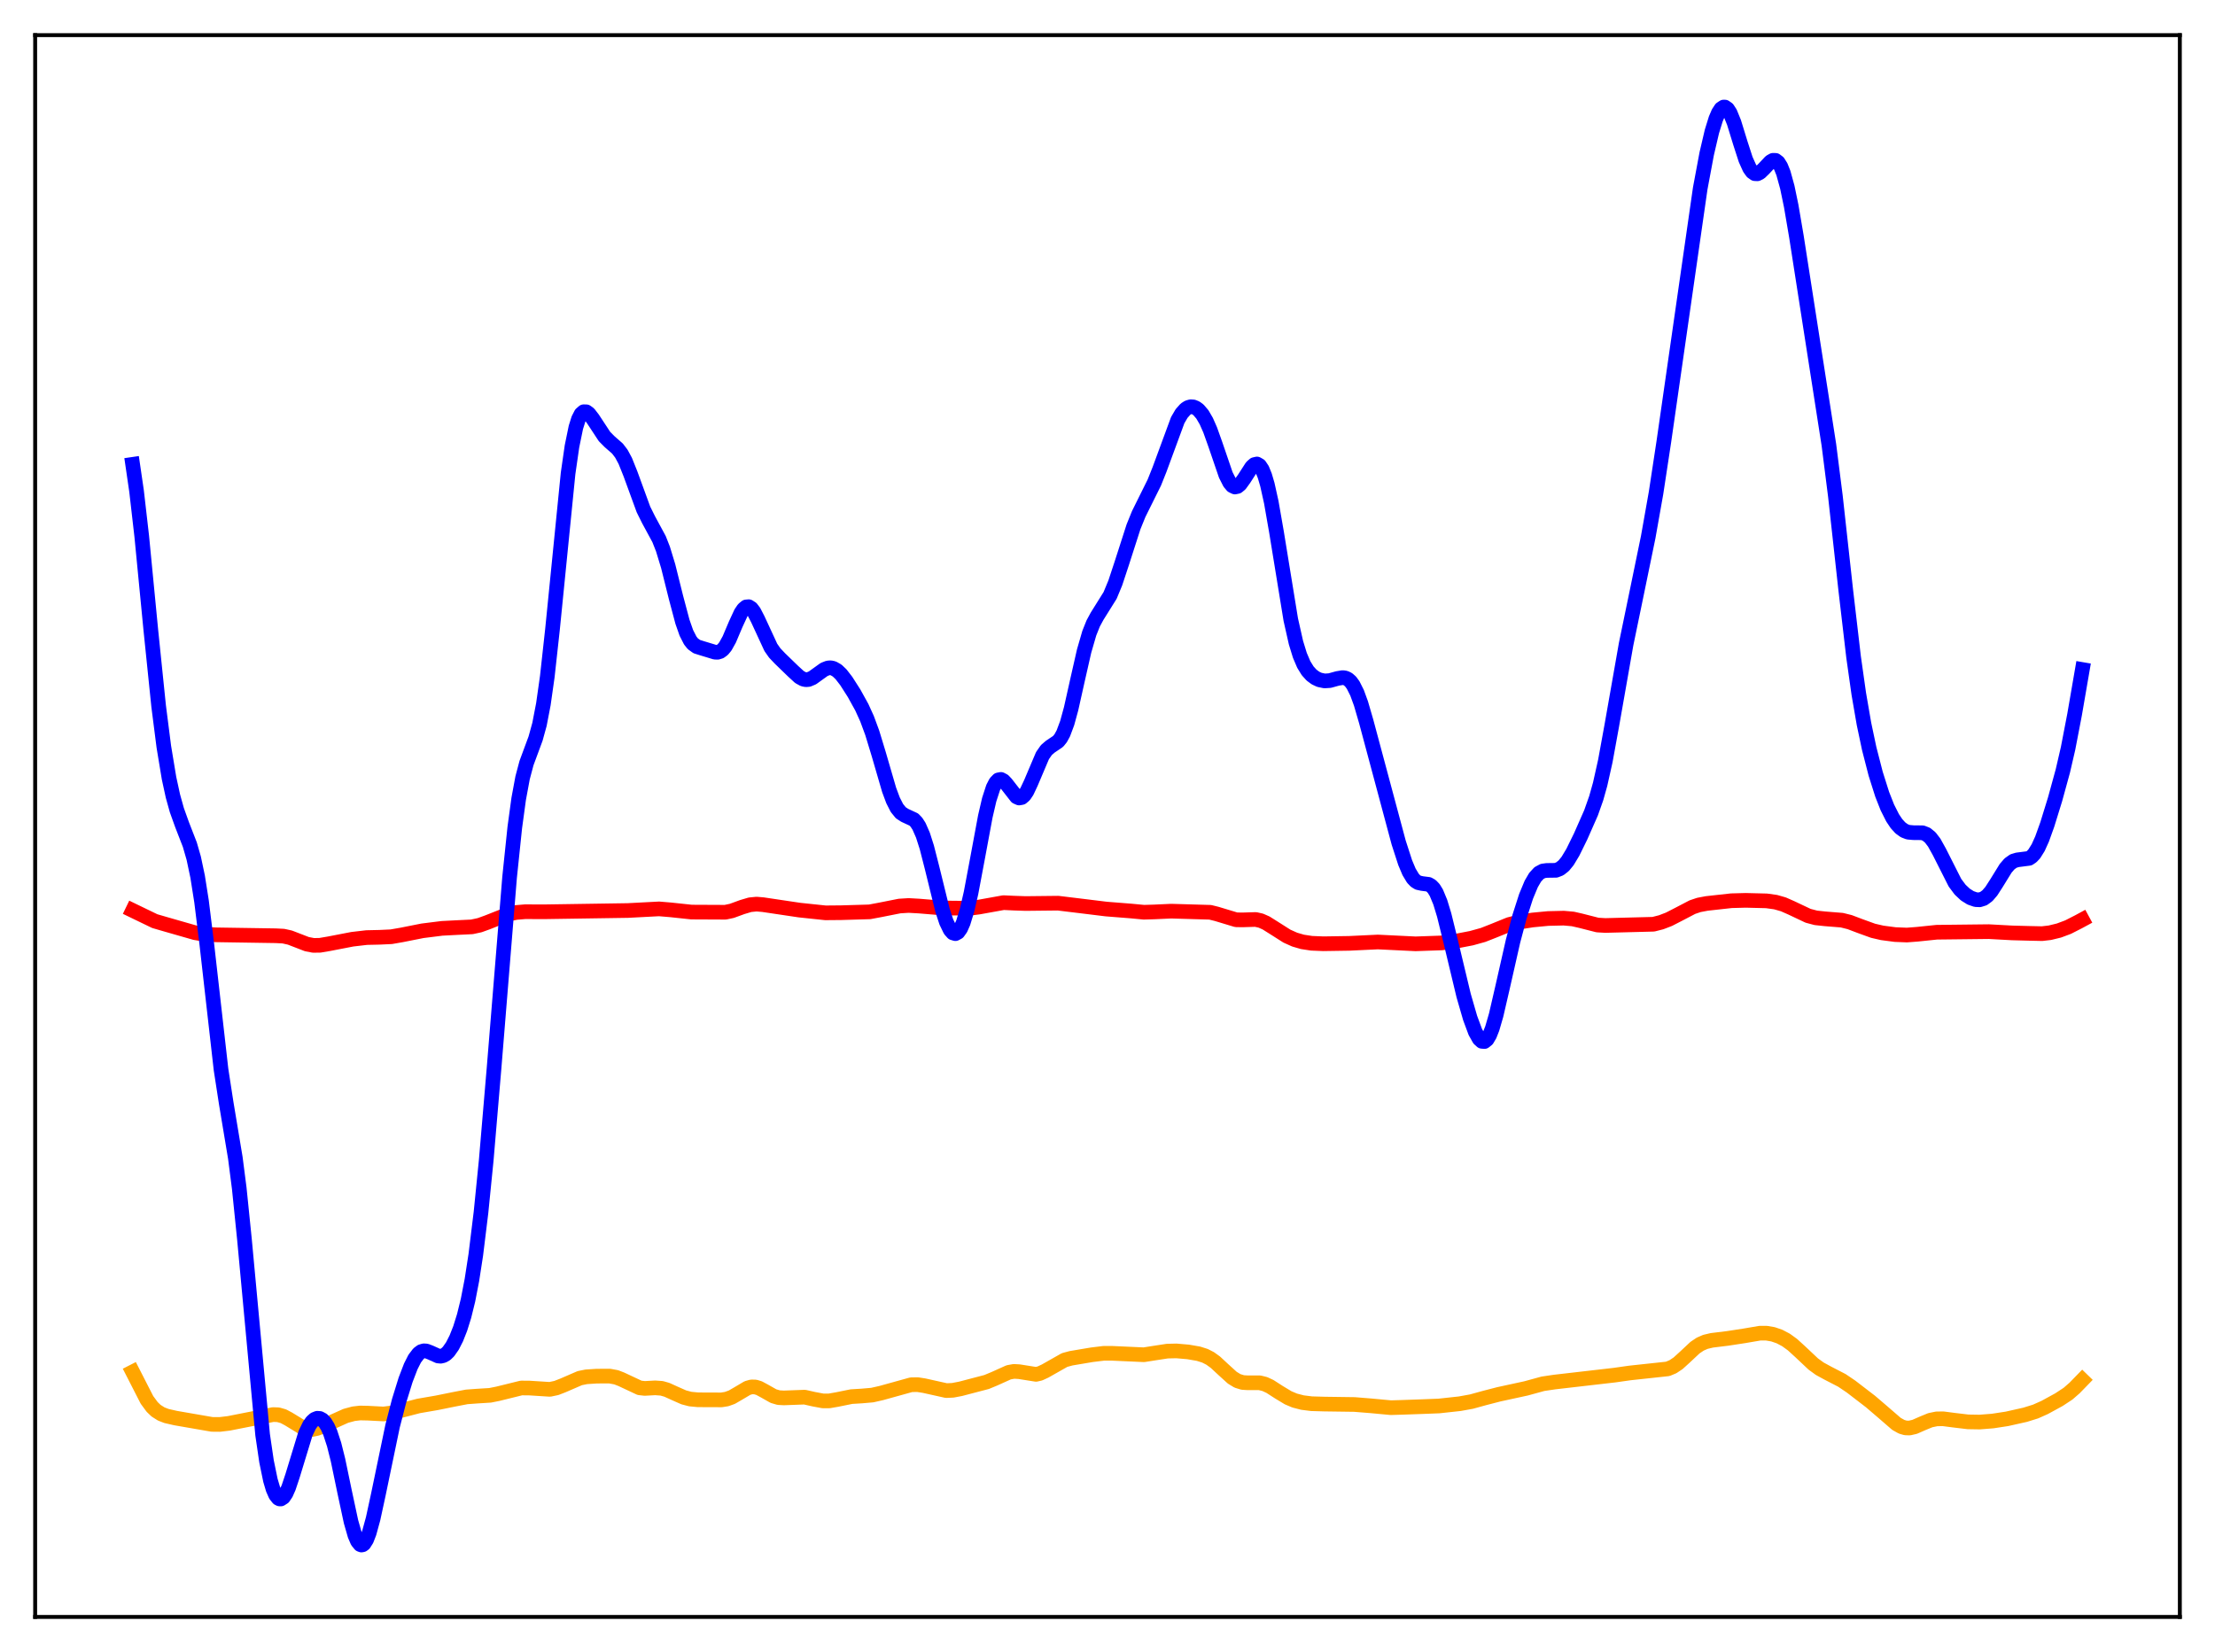 <?xml version="1.0" encoding="utf-8" standalone="no"?>
<!DOCTYPE svg PUBLIC "-//W3C//DTD SVG 1.1//EN"
  "http://www.w3.org/Graphics/SVG/1.1/DTD/svg11.dtd">
<svg xmlns:xlink="http://www.w3.org/1999/xlink" width="453.6pt" height="338.4pt" viewBox="0 0 453.6 338.4" xmlns="http://www.w3.org/2000/svg" version="1.1">
 <defs>
  <style type="text/css">*{stroke-linejoin: round; stroke-linecap: butt}</style>
 </defs>
 <g id="figure_1">
  <g id="patch_1">
   <path d="M 0 338.4 
L 453.6 338.4 
L 453.6 0 
L 0 0 
z
" style="fill: #ffffff"/>
  </g>
  <g id="axes_1">
   <g id="patch_2">
    <path d="M 7.2 331.2 
L 446.4 331.2 
L 446.4 7.2 
L 7.2 7.2 
z
" style="fill: #ffffff"/>
   </g>
   <g id="matplotlib.axis_1"/>
   <g id="matplotlib.axis_2"/>
   <g id="line2d_1">
    <path d="M 27.164 281.013 
L 30.092 286.739 
L 31.156 288.186 
L 31.955 288.954 
L 33.02 289.63 
L 34.084 290.04 
L 35.948 290.467 
L 43.401 291.76 
L 44.998 291.775 
L 46.861 291.552 
L 52.717 290.397 
L 55.911 289.752 
L 56.976 289.791 
L 58.041 290.096 
L 59.105 290.664 
L 62.3 292.617 
L 63.098 292.804 
L 63.897 292.811 
L 64.961 292.583 
L 66.559 291.927 
L 70.817 290.013 
L 72.415 289.583 
L 73.745 289.429 
L 75.343 289.463 
L 78.537 289.629 
L 80.134 289.434 
L 82.263 288.886 
L 85.724 287.987 
L 89.45 287.346 
L 92.911 286.643 
L 95.572 286.131 
L 97.702 285.974 
L 100.364 285.809 
L 101.961 285.49 
L 106.752 284.308 
L 108.349 284.316 
L 112.608 284.587 
L 113.939 284.305 
L 115.27 283.788 
L 118.73 282.29 
L 120.061 282.021 
L 122.191 281.882 
L 124.852 281.87 
L 126.183 282.115 
L 127.248 282.527 
L 130.975 284.276 
L 132.039 284.395 
L 134.169 284.278 
L 135.5 284.374 
L 136.564 284.676 
L 138.161 285.401 
L 140.025 286.225 
L 141.356 286.575 
L 142.953 286.726 
L 147.744 286.745 
L 148.809 286.575 
L 149.873 286.191 
L 151.204 285.42 
L 153.068 284.316 
L 153.866 284.088 
L 154.665 284.097 
L 155.463 284.339 
L 156.528 284.915 
L 158.391 285.967 
L 159.456 286.281 
L 160.521 286.339 
L 164.78 286.182 
L 166.643 286.602 
L 168.506 286.95 
L 169.837 286.948 
L 171.434 286.669 
L 174.362 286.075 
L 176.492 285.946 
L 178.621 285.761 
L 180.484 285.339 
L 186.607 283.64 
L 187.937 283.624 
L 189.268 283.833 
L 193.793 284.841 
L 195.124 284.781 
L 196.721 284.475 
L 202.045 283.08 
L 203.642 282.416 
L 206.57 281.097 
L 207.635 280.907 
L 208.7 280.966 
L 212.16 281.514 
L 212.959 281.33 
L 214.023 280.837 
L 218.016 278.575 
L 219.347 278.217 
L 223.606 277.5 
L 226.001 277.208 
L 227.865 277.21 
L 234.253 277.499 
L 236.383 277.164 
L 239.044 276.756 
L 240.908 276.712 
L 243.303 276.92 
L 245.433 277.287 
L 246.764 277.71 
L 247.828 278.255 
L 248.893 279.025 
L 250.49 280.509 
L 252.353 282.203 
L 253.418 282.851 
L 254.483 283.179 
L 255.548 283.245 
L 257.943 283.237 
L 259.008 283.498 
L 260.073 283.993 
L 261.936 285.193 
L 263.799 286.316 
L 265.13 286.878 
L 266.727 287.293 
L 268.591 287.528 
L 271.252 287.603 
L 277.375 287.687 
L 280.835 287.966 
L 284.828 288.341 
L 287.223 288.269 
L 291.216 288.128 
L 294.676 287.994 
L 298.935 287.53 
L 301.331 287.097 
L 303.993 286.364 
L 306.921 285.606 
L 312.511 284.391 
L 315.971 283.444 
L 318.367 283.089 
L 330.611 281.677 
L 333.805 281.226 
L 341.524 280.394 
L 342.589 279.952 
L 343.654 279.241 
L 344.985 278.034 
L 347.114 276.039 
L 348.179 275.323 
L 349.244 274.859 
L 350.575 274.544 
L 353.769 274.154 
L 357.229 273.623 
L 360.423 273.077 
L 361.754 273.08 
L 363.085 273.308 
L 364.416 273.767 
L 365.747 274.469 
L 367.078 275.434 
L 368.675 276.892 
L 371.337 279.401 
L 372.668 280.365 
L 374.265 281.237 
L 377.193 282.751 
L 379.056 284.008 
L 383.049 287.076 
L 385.444 289.125 
L 388.372 291.66 
L 389.437 292.254 
L 390.236 292.481 
L 391.034 292.507 
L 392.099 292.264 
L 393.696 291.562 
L 395.293 290.904 
L 396.624 290.629 
L 397.955 290.619 
L 400.084 290.896 
L 403.012 291.246 
L 405.408 291.285 
L 408.07 291.076 
L 410.998 290.628 
L 414.724 289.792 
L 416.854 289.128 
L 418.717 288.297 
L 421.645 286.696 
L 423.508 285.469 
L 424.839 284.312 
L 426.436 282.669 
L 426.436 282.669 
" clip-path="url(#p51707ceeab)" style="fill: none; stroke: #ffa500; stroke-width: 3; stroke-linecap: square"/>
   </g>
   <g id="line2d_2">
    <path d="M 27.164 186.488 
L 31.689 188.676 
L 33.818 189.296 
L 37.279 190.289 
L 39.94 191.052 
L 41.804 191.351 
L 44.199 191.483 
L 56.444 191.672 
L 58.041 191.753 
L 59.372 192.05 
L 60.969 192.666 
L 62.832 193.386 
L 64.163 193.645 
L 65.494 193.632 
L 67.357 193.316 
L 72.148 192.39 
L 75.076 192.048 
L 77.738 191.988 
L 80.134 191.875 
L 82.263 191.503 
L 86.522 190.659 
L 90.515 190.159 
L 93.443 190.007 
L 96.637 189.852 
L 98.234 189.507 
L 99.831 188.929 
L 104.09 187.246 
L 105.687 186.907 
L 107.551 186.749 
L 111.277 186.768 
L 128.579 186.504 
L 134.967 186.17 
L 137.363 186.371 
L 141.622 186.826 
L 148.543 186.858 
L 149.873 186.575 
L 152.003 185.797 
L 153.6 185.323 
L 154.931 185.193 
L 156.262 185.306 
L 163.715 186.418 
L 169.039 186.98 
L 172.233 186.952 
L 178.089 186.779 
L 180.218 186.38 
L 184.211 185.588 
L 186.074 185.472 
L 188.204 185.592 
L 192.995 185.988 
L 198.585 186.043 
L 200.448 185.803 
L 205.505 184.892 
L 207.635 184.992 
L 210.031 185.074 
L 216.685 185.001 
L 222.275 185.681 
L 226.534 186.204 
L 231.591 186.604 
L 234.253 186.858 
L 236.383 186.794 
L 239.843 186.635 
L 247.828 186.867 
L 249.159 187.197 
L 253.152 188.404 
L 254.483 188.423 
L 257.145 188.34 
L 258.209 188.582 
L 259.274 189.053 
L 260.871 190.055 
L 263.533 191.746 
L 265.13 192.464 
L 266.727 192.928 
L 268.591 193.213 
L 270.986 193.313 
L 276.31 193.231 
L 282.166 192.953 
L 289.885 193.33 
L 295.209 193.143 
L 298.137 192.787 
L 301.331 192.171 
L 303.727 191.505 
L 305.856 190.667 
L 309.05 189.371 
L 310.913 188.901 
L 313.841 188.446 
L 317.036 188.143 
L 320.23 188.068 
L 322.093 188.233 
L 323.69 188.596 
L 327.151 189.478 
L 328.748 189.57 
L 338.596 189.316 
L 340.193 188.908 
L 341.791 188.293 
L 343.654 187.336 
L 346.582 185.808 
L 347.913 185.361 
L 349.51 185.059 
L 354.567 184.499 
L 357.495 184.421 
L 361.754 184.527 
L 363.617 184.786 
L 365.215 185.244 
L 366.812 185.948 
L 370.272 187.585 
L 371.869 188.006 
L 373.732 188.206 
L 377.193 188.484 
L 378.79 188.884 
L 380.919 189.69 
L 383.581 190.654 
L 385.444 191.083 
L 388.106 191.434 
L 390.502 191.528 
L 392.631 191.366 
L 396.624 190.952 
L 407.271 190.831 
L 412.063 191.092 
L 415.523 191.183 
L 418.185 191.241 
L 419.782 191.056 
L 421.645 190.603 
L 423.508 189.907 
L 425.638 188.821 
L 426.436 188.389 
L 426.436 188.389 
" clip-path="url(#p51707ceeab)" style="fill: none; stroke: #ff0000; stroke-width: 3; stroke-linecap: square"/>
   </g>
   <g id="line2d_3">
    <path d="M 27.164 95.114 
L 27.962 100.579 
L 29.027 109.854 
L 30.89 129.091 
L 32.487 144.633 
L 33.552 152.974 
L 34.617 159.4 
L 35.415 163.069 
L 36.214 165.937 
L 37.279 168.904 
L 38.876 173.018 
L 39.674 175.787 
L 40.473 179.575 
L 41.271 184.632 
L 42.336 193.266 
L 45.264 219.086 
L 46.329 225.984 
L 48.192 237.169 
L 48.991 243.375 
L 50.055 253.802 
L 53.782 293.89 
L 54.58 299.328 
L 55.379 303.213 
L 55.911 305.009 
L 56.444 306.223 
L 56.976 306.891 
L 57.242 307.03 
L 57.508 307.042 
L 58.041 306.703 
L 58.573 305.907 
L 59.105 304.706 
L 59.904 302.313 
L 62.566 293.599 
L 63.364 291.941 
L 63.897 291.195 
L 64.429 290.724 
L 64.961 290.51 
L 65.494 290.545 
L 66.026 290.833 
L 66.559 291.393 
L 67.091 292.253 
L 67.623 293.443 
L 68.422 295.884 
L 69.22 299.072 
L 70.551 305.475 
L 71.882 311.692 
L 72.681 314.478 
L 73.213 315.714 
L 73.745 316.371 
L 74.012 316.473 
L 74.278 316.421 
L 74.544 316.218 
L 75.076 315.374 
L 75.609 313.993 
L 76.407 311.085 
L 77.472 306.165 
L 80.4 292.084 
L 81.731 286.94 
L 83.062 282.644 
L 84.127 279.87 
L 84.925 278.296 
L 85.724 277.248 
L 86.256 276.855 
L 86.788 276.693 
L 87.321 276.728 
L 88.119 277.033 
L 89.716 277.752 
L 90.249 277.799 
L 90.781 277.676 
L 91.313 277.363 
L 91.846 276.85 
L 92.644 275.713 
L 93.443 274.146 
L 94.241 272.128 
L 95.04 269.574 
L 95.839 266.329 
L 96.637 262.205 
L 97.436 257.032 
L 98.5 248.355 
L 99.565 237.723 
L 101.162 218.945 
L 104.356 179.7 
L 105.421 169.5 
L 106.22 163.63 
L 107.018 159.321 
L 107.817 156.313 
L 108.881 153.439 
L 109.68 151.278 
L 110.479 148.377 
L 111.277 144.234 
L 112.076 138.601 
L 113.14 128.94 
L 116.335 96.972 
L 117.133 91.432 
L 117.932 87.539 
L 118.464 85.843 
L 118.996 84.802 
L 119.529 84.336 
L 120.061 84.346 
L 120.593 84.727 
L 121.392 85.763 
L 123.788 89.412 
L 124.852 90.483 
L 126.449 91.88 
L 127.248 92.926 
L 128.047 94.413 
L 129.111 97.069 
L 131.773 104.357 
L 132.838 106.497 
L 134.967 110.428 
L 135.766 112.46 
L 136.831 115.96 
L 138.428 122.36 
L 139.759 127.365 
L 140.557 129.64 
L 141.356 131.204 
L 141.888 131.872 
L 142.687 132.443 
L 143.751 132.78 
L 145.348 133.263 
L 146.413 133.588 
L 146.945 133.608 
L 147.478 133.45 
L 148.01 133.061 
L 148.543 132.415 
L 149.341 130.984 
L 150.672 127.848 
L 151.737 125.544 
L 152.269 124.756 
L 152.801 124.317 
L 153.334 124.27 
L 153.866 124.614 
L 154.399 125.312 
L 155.197 126.86 
L 157.859 132.617 
L 158.657 133.754 
L 159.722 134.876 
L 162.384 137.456 
L 163.715 138.68 
L 164.513 139.12 
L 165.046 139.229 
L 165.578 139.184 
L 166.377 138.851 
L 167.441 138.086 
L 168.772 137.129 
L 169.571 136.817 
L 170.103 136.78 
L 170.636 136.895 
L 171.434 137.351 
L 172.233 138.114 
L 173.297 139.488 
L 174.895 141.988 
L 176.492 144.877 
L 177.556 147.219 
L 178.621 150.101 
L 179.952 154.479 
L 182.081 161.791 
L 182.88 163.936 
L 183.679 165.505 
L 184.477 166.486 
L 185.276 167.005 
L 187.139 167.87 
L 187.671 168.424 
L 188.204 169.247 
L 189.002 171.062 
L 189.801 173.567 
L 190.865 177.729 
L 192.995 186.39 
L 193.793 188.837 
L 194.592 190.49 
L 195.124 191.085 
L 195.657 191.244 
L 196.189 190.953 
L 196.721 190.205 
L 197.254 189.004 
L 198.052 186.39 
L 198.851 182.91 
L 200.182 175.826 
L 201.779 167.23 
L 202.577 163.796 
L 203.376 161.333 
L 203.908 160.299 
L 204.441 159.75 
L 204.973 159.648 
L 205.505 159.925 
L 206.038 160.486 
L 208.167 163.219 
L 208.7 163.458 
L 209.232 163.361 
L 209.764 162.907 
L 210.297 162.113 
L 211.095 160.417 
L 213.491 154.768 
L 214.289 153.628 
L 215.088 152.942 
L 216.685 151.866 
L 217.217 151.202 
L 217.75 150.229 
L 218.548 148.095 
L 219.347 145.176 
L 220.678 139.219 
L 222.009 133.361 
L 223.073 129.694 
L 223.872 127.696 
L 224.671 126.221 
L 227.332 121.965 
L 228.397 119.397 
L 229.728 115.367 
L 232.124 107.917 
L 233.188 105.293 
L 234.519 102.607 
L 236.383 98.852 
L 237.447 96.19 
L 241.174 86.071 
L 241.972 84.703 
L 242.771 83.806 
L 243.303 83.464 
L 243.836 83.314 
L 244.368 83.349 
L 244.9 83.562 
L 245.433 83.953 
L 246.231 84.886 
L 247.03 86.257 
L 247.828 88.068 
L 248.893 91.058 
L 251.023 97.283 
L 251.821 98.865 
L 252.353 99.497 
L 252.886 99.755 
L 253.418 99.646 
L 253.951 99.21 
L 254.749 98.109 
L 256.346 95.632 
L 256.879 95.159 
L 257.411 95.038 
L 257.943 95.348 
L 258.476 96.142 
L 259.008 97.447 
L 259.54 99.261 
L 260.339 102.864 
L 261.404 108.959 
L 264.332 126.917 
L 265.396 131.64 
L 266.195 134.237 
L 266.993 136.109 
L 267.792 137.407 
L 268.591 138.288 
L 269.389 138.879 
L 270.188 139.255 
L 271.252 139.477 
L 272.317 139.409 
L 273.914 138.97 
L 274.979 138.794 
L 275.511 138.872 
L 276.044 139.125 
L 276.576 139.595 
L 277.108 140.317 
L 277.907 141.909 
L 278.705 144.095 
L 279.77 147.751 
L 286.425 172.576 
L 287.756 176.688 
L 288.554 178.586 
L 289.353 179.913 
L 289.885 180.47 
L 290.417 180.795 
L 291.216 180.973 
L 292.547 181.143 
L 293.079 181.443 
L 293.612 182 
L 294.144 182.867 
L 294.943 184.792 
L 295.741 187.41 
L 297.072 192.808 
L 299.734 203.924 
L 301.065 208.526 
L 302.129 211.395 
L 302.928 212.815 
L 303.46 213.297 
L 303.993 213.344 
L 304.525 212.921 
L 305.057 212.021 
L 305.59 210.671 
L 306.388 207.927 
L 307.719 202.171 
L 309.849 192.767 
L 311.18 187.77 
L 312.511 183.621 
L 313.575 181.064 
L 314.374 179.696 
L 315.172 178.827 
L 315.971 178.403 
L 316.769 178.295 
L 318.633 178.27 
L 319.431 177.961 
L 320.23 177.329 
L 321.028 176.352 
L 322.093 174.583 
L 323.69 171.332 
L 325.82 166.502 
L 326.884 163.49 
L 327.683 160.647 
L 328.748 155.88 
L 330.079 148.577 
L 333.007 131.933 
L 335.136 121.638 
L 337.532 109.995 
L 339.129 100.991 
L 340.726 90.494 
L 348.179 38.608 
L 349.51 31.483 
L 350.575 26.935 
L 351.373 24.354 
L 351.905 23.105 
L 352.438 22.284 
L 352.97 21.927 
L 353.236 21.93 
L 353.769 22.296 
L 354.301 23.119 
L 355.1 25.078 
L 356.431 29.401 
L 357.495 32.678 
L 358.294 34.457 
L 358.826 35.201 
L 359.359 35.574 
L 359.891 35.6 
L 360.423 35.332 
L 361.222 34.558 
L 362.553 33.133 
L 363.085 32.837 
L 363.617 32.85 
L 364.15 33.255 
L 364.682 34.109 
L 365.215 35.443 
L 366.013 38.336 
L 366.812 42.188 
L 367.876 48.429 
L 374.531 91.133 
L 375.862 101.63 
L 377.991 120.944 
L 379.588 134.59 
L 380.653 142.123 
L 381.718 148.285 
L 382.783 153.327 
L 384.113 158.498 
L 385.444 162.7 
L 386.509 165.403 
L 387.574 167.512 
L 388.372 168.707 
L 389.171 169.583 
L 389.969 170.159 
L 390.768 170.465 
L 391.833 170.559 
L 393.696 170.578 
L 394.495 170.886 
L 395.293 171.541 
L 396.092 172.583 
L 397.156 174.494 
L 400.351 180.816 
L 401.415 182.237 
L 402.48 183.237 
L 403.545 183.908 
L 404.609 184.278 
L 405.408 184.308 
L 406.207 184.055 
L 407.005 183.465 
L 407.804 182.532 
L 408.868 180.878 
L 410.732 177.857 
L 411.53 176.936 
L 412.329 176.371 
L 413.127 176.129 
L 415.523 175.822 
L 416.055 175.465 
L 416.588 174.901 
L 417.386 173.628 
L 418.185 171.86 
L 419.249 168.9 
L 420.847 163.73 
L 422.444 157.91 
L 423.508 153.309 
L 424.839 146.396 
L 426.436 137.141 
L 426.436 137.141 
" clip-path="url(#p51707ceeab)" style="fill: none; stroke: #0000ff; stroke-width: 3; stroke-linecap: square"/>
   </g>
   <g id="patch_3">
    <path d="M 7.2 331.2 
L 7.2 7.2 
" style="fill: none; stroke: #000000; stroke-width: 0.8; stroke-linejoin: miter; stroke-linecap: square"/>
   </g>
   <g id="patch_4">
    <path d="M 446.4 331.2 
L 446.4 7.2 
" style="fill: none; stroke: #000000; stroke-width: 0.8; stroke-linejoin: miter; stroke-linecap: square"/>
   </g>
   <g id="patch_5">
    <path d="M 7.2 331.2 
L 446.4 331.2 
" style="fill: none; stroke: #000000; stroke-width: 0.8; stroke-linejoin: miter; stroke-linecap: square"/>
   </g>
   <g id="patch_6">
    <path d="M 7.2 7.2 
L 446.4 7.2 
" style="fill: none; stroke: #000000; stroke-width: 0.8; stroke-linejoin: miter; stroke-linecap: square"/>
   </g>
  </g>
 </g>
 <defs>
  <clipPath id="p51707ceeab">
   <rect x="7.2" y="7.2" width="439.2" height="324"/>
  </clipPath>
 </defs>
</svg>
